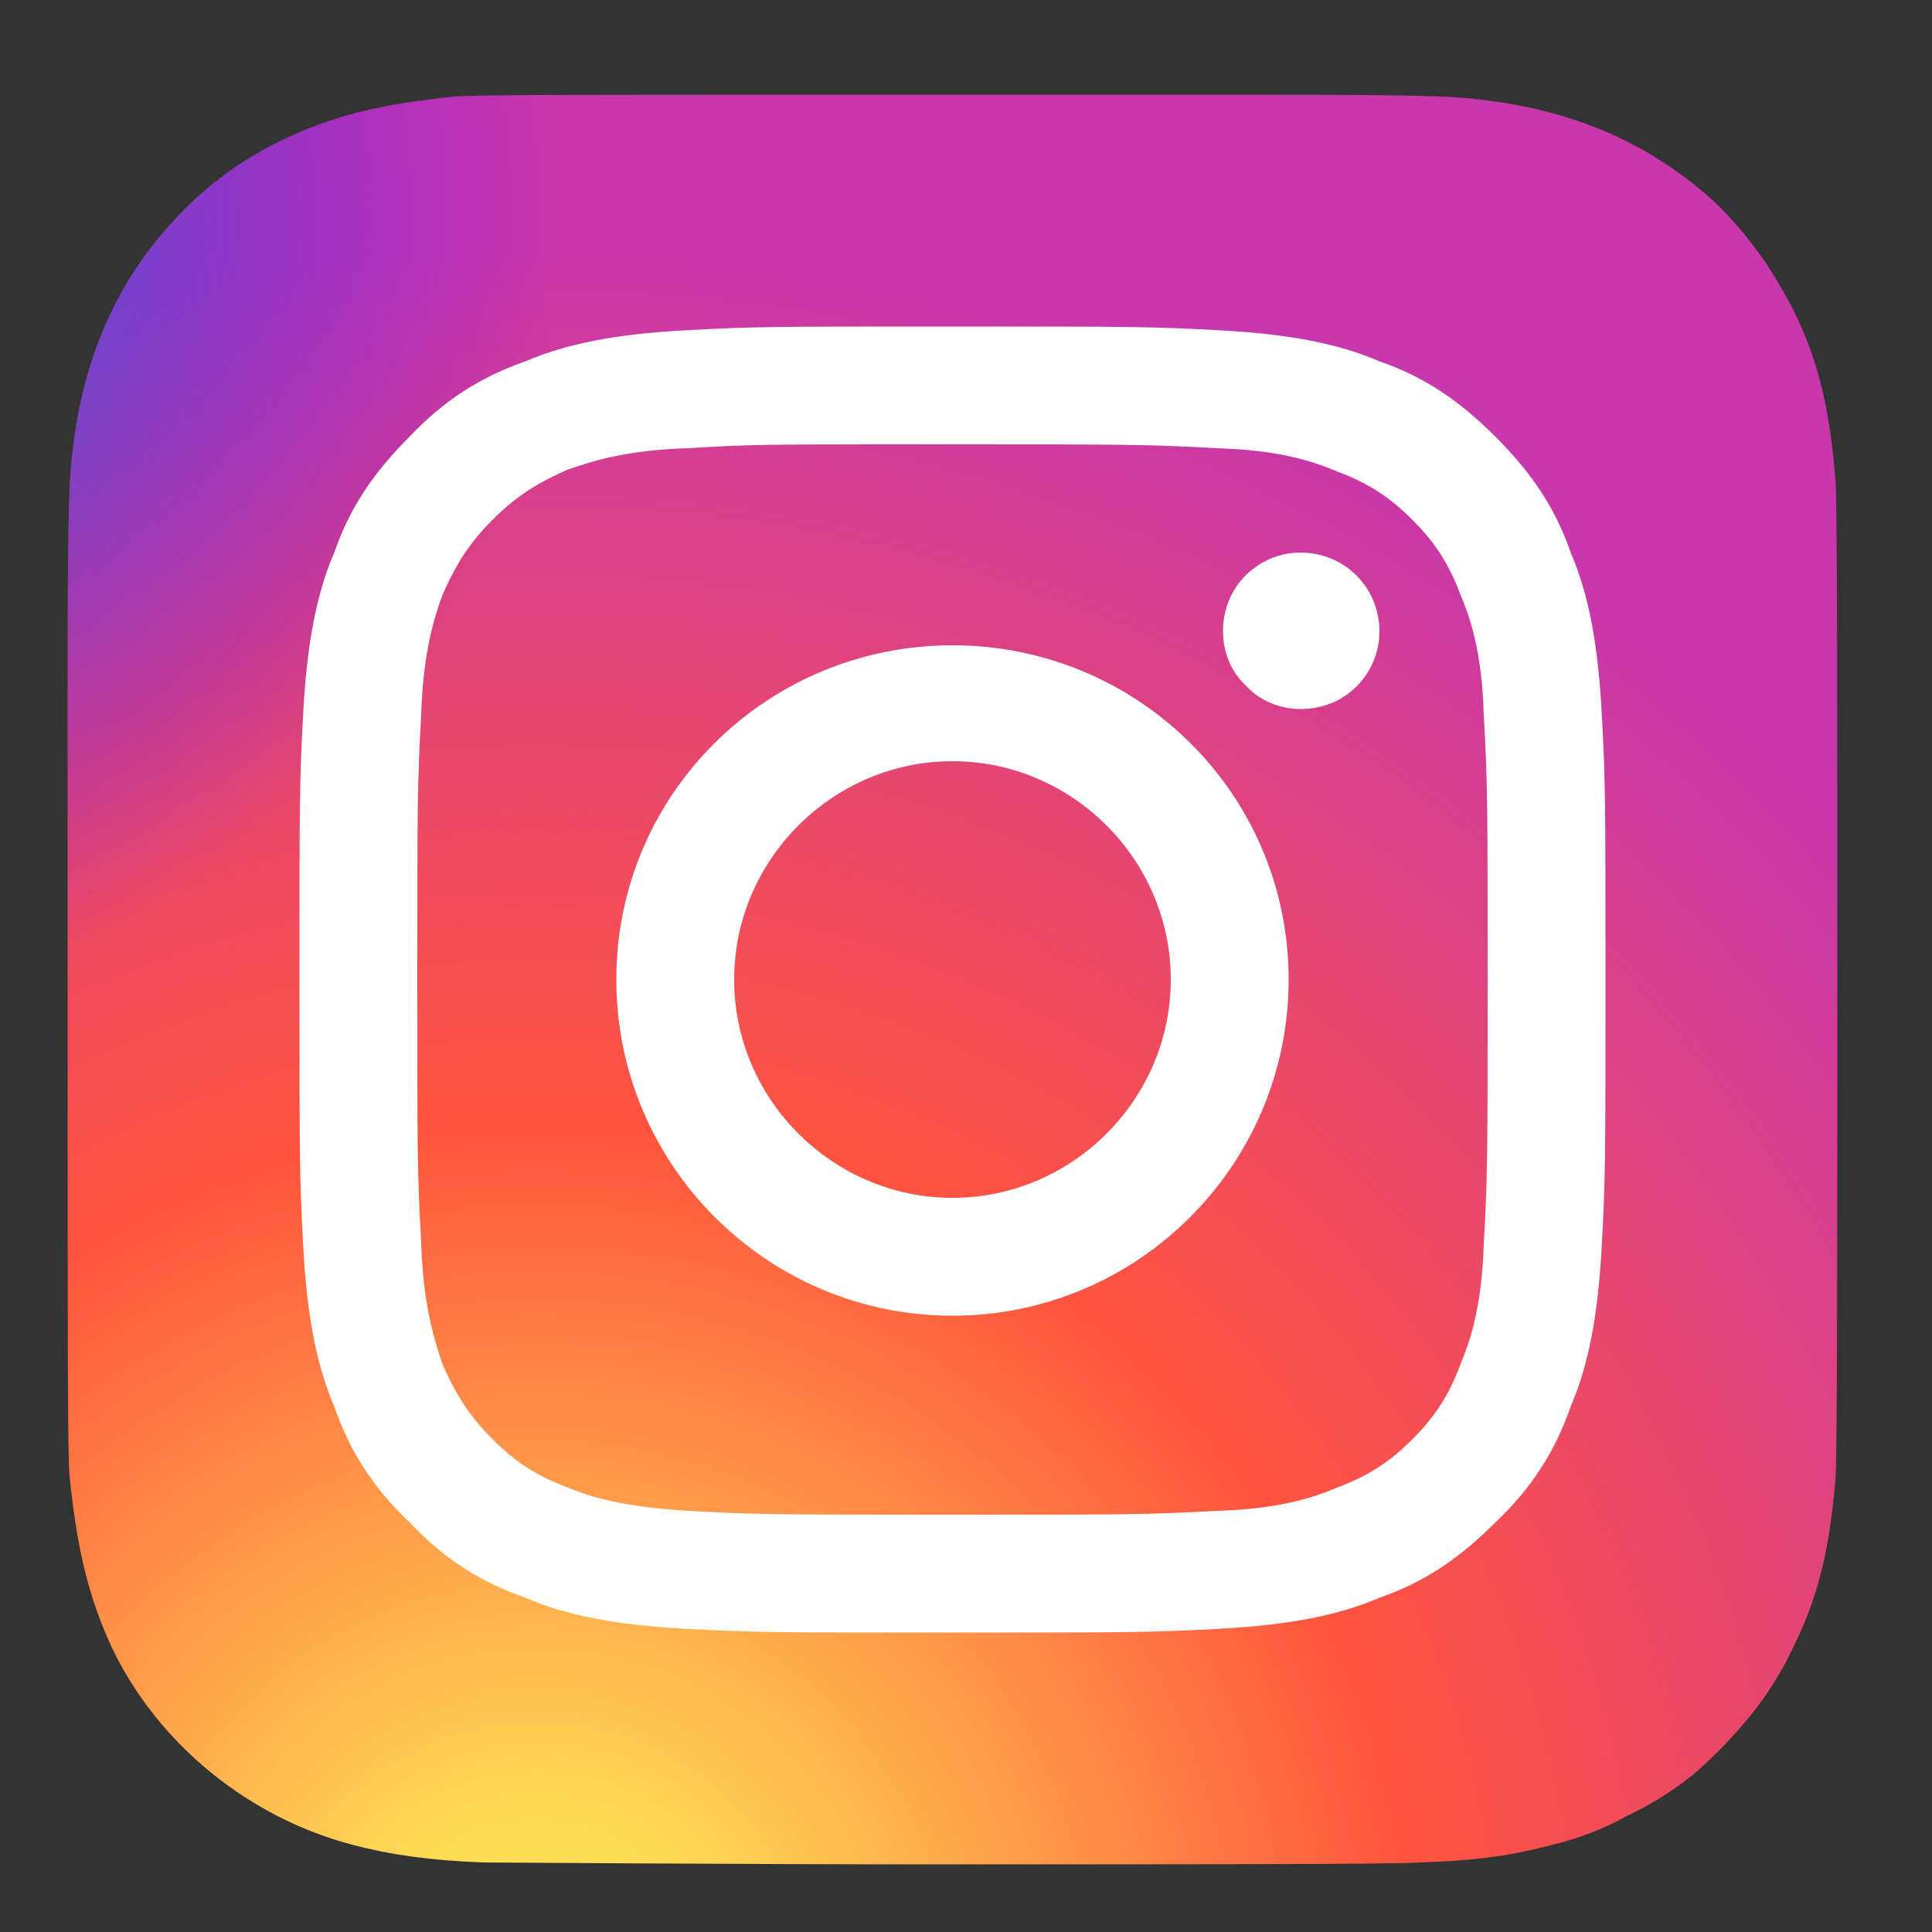 <svg version="1.2" xmlns="http://www.w3.org/2000/svg" viewBox="0 0 100 100" width="100" height="100">
	<rect x="0" y="0" width="100" height="100" fill="#333333" stroke="none"/>
	<title>insta-svg</title>
	<defs>
		<radialGradient id="g1" cx="27.8" cy="103.5" r="90.7" gradientUnits="userSpaceOnUse">
			<stop offset="0" stop-color="#ffdd55"/>
			<stop offset=".1" stop-color="#ffdd55"/>
			<stop offset=".5" stop-color="#ff543e"/>
			<stop offset="1" stop-color="#c837ab"/>
		</radialGradient>
		<radialGradient id="g2" cx="-11.8" cy="11.5" r="40.6" gradientUnits="userSpaceOnUse">
			<stop offset="0" stop-color="#3771c8" stop-opacity="1"/>
			<stop offset=".128" stop-color="#3771c8" stop-opacity="1"/>
			<stop offset="1" stop-color="#6600ff" stop-opacity="0"/>
		</radialGradient>
	</defs>
	<style>
		.s0 { fill: url(#g1) } 
		.s1 { fill: url(#g2) } 
		.s2 { fill: #ffffff } 
	</style>
	<path id="Layer" class="s0" d="m49.3 4.9c-19.1 0-24.7 0-25.8 0.1-3.9 0.4-6.3 1-9 2.3-2 1-3.7 2.2-5.3 3.9q-4.3 4.5-5.3 11.1c-0.3 2.1-0.4 2.6-0.4 13.5 0 3.7 0 8.4 0 14.9 0 19.1 0 24.7 0.1 25.7 0.4 3.9 1 6.3 2.2 8.9 2.4 5 7.1 8.8 12.5 10.2 1.9 0.5 4 0.8 6.7 0.9 1.1 0 12.7 0.1 24.2 0.1 11.6 0 23.1 0 24.3-0.1 3.1-0.1 4.9-0.4 6.8-0.9q2.1-0.5 3.9-1.5 1.9-0.9 3.5-2.2 1.6-1.4 2.9-3 1.3-1.6 2.2-3.5c1.3-2.6 1.9-5.1 2.2-8.7 0.1-0.8 0.1-13.4 0.1-25.9 0-12.6 0-25.1-0.1-25.9-0.3-3.7-0.9-6.2-2.2-8.8-1.1-2.1-2.2-3.7-3.9-5.4q-4.6-4.3-11.2-5.3c-2.1-0.3-2.5-0.4-13.5-0.4z"/>
	<path id="Layer" class="s1" d="m49.3 4.9c-19.1 0-24.7 0-25.8 0.1-3.9 0.4-6.3 1-9 2.3-2 1-3.7 2.2-5.3 3.9q-4.3 4.5-5.3 11.1c-0.3 2.1-0.4 2.6-0.4 13.5 0 3.7 0 8.4 0 14.9 0 19.1 0 24.7 0.1 25.7 0.4 3.9 1 6.3 2.2 8.9 2.4 5 7.1 8.8 12.5 10.2 1.9 0.5 4 0.8 6.7 0.9 1.1 0 12.7 0.1 24.2 0.1 11.6 0 23.1 0 24.3-0.1 3.1-0.1 4.9-0.4 6.8-0.9q2.1-0.5 3.9-1.5 1.9-0.9 3.5-2.2 1.6-1.4 2.9-3 1.3-1.6 2.2-3.5c1.3-2.6 1.9-5.1 2.2-8.7 0.1-0.8 0.1-13.4 0.1-25.9 0-12.6 0-25.1-0.1-25.9-0.3-3.7-0.9-6.2-2.2-8.8-1.1-2.1-2.2-3.7-3.9-5.4q-4.6-4.3-11.2-5.3c-2.1-0.3-2.5-0.4-13.5-0.4z"/>
	<path id="Layer" fill-rule="evenodd" class="s2" d="m49.3 16.9c9.2 0 10.3 0 13.9 0.2 3.6 0.2 6.1 0.7 8.2 1.6 2.3 0.8 4.1 2 6 3.9 1.9 1.9 3.1 3.7 3.9 6 0.9 2.1 1.4 4.6 1.6 8.2 0.2 3.6 0.2 4.7 0.2 13.9 0 9.2 0 10.3-0.2 13.9-0.2 3.6-0.7 6.1-1.6 8.2-0.8 2.3-2 4.2-3.9 6-1.9 1.9-3.7 3.1-6 3.9-2.1 0.9-4.6 1.4-8.2 1.6-3.6 0.2-4.7 0.2-13.9 0.2-9.2 0-10.3 0-13.9-0.2-3.6-0.2-6.1-0.7-8.2-1.6-2.3-0.8-4.2-2-6-3.9-1.9-1.8-3.1-3.7-3.9-6-0.9-2.1-1.4-4.6-1.6-8.2-0.2-3.6-0.2-4.7-0.2-13.9 0-9.2 0-10.3 0.2-13.9 0.2-3.6 0.7-6.1 1.6-8.2 0.8-2.3 2-4.1 3.9-6 1.8-1.9 3.7-3.1 6-3.9 2.1-0.9 4.6-1.4 8.2-1.6 3.6-0.2 4.7-0.2 13.9-0.2zm-3 6.1c-6.3 0-7.5 0-10.7 0.2-3.3 0.1-5 0.7-6.2 1.1-1.6 0.7-2.7 1.4-3.9 2.6-1.2 1.2-1.9 2.3-2.6 3.9-0.4 1.1-1 2.9-1.1 6.2-0.2 3.6-0.2 4.7-0.2 13.7 0 9 0 10.1 0.2 13.6 0.1 3.3 0.7 5.1 1.1 6.3 0.7 1.6 1.4 2.7 2.6 3.9 1.2 1.2 2.3 1.9 3.9 2.5 1.2 0.5 2.9 1 6.2 1.2 3.6 0.2 4.7 0.2 13.7 0.2 9 0 10.1 0 13.7-0.2 3.3-0.1 5-0.7 6.2-1.2 1.6-0.6 2.7-1.3 3.9-2.5 1.2-1.2 1.9-2.3 2.5-3.9 0.5-1.2 1.1-3 1.2-6.2 0.2-3.6 0.2-4.7 0.2-13.7 0-9 0-10.1-0.2-13.7-0.1-3.3-0.7-5-1.2-6.2-0.6-1.6-1.3-2.7-2.5-3.9-1.2-1.2-2.3-1.9-3.9-2.5-1.2-0.5-2.9-1.1-6.2-1.2-3.6-0.2-4.7-0.2-13.7-0.2q-1.7 0-3 0zm25.1 9.7c0 1.6-1 3.1-2.5 3.7-1.5 0.6-3.3 0.3-4.4-0.9-1.2-1.1-1.5-2.9-0.9-4.4 0.6-1.5 2.1-2.5 3.7-2.5 2.3 0 4.1 1.8 4.1 4.1zm-22.1 35.4c-9.6 0-17.4-7.8-17.4-17.4 0-9.6 7.8-17.3 17.4-17.3 9.6 0 17.4 7.7 17.4 17.3 0 9.6-7.8 17.4-17.4 17.4zm11.3-17.4c0-6.2-5.1-11.3-11.3-11.3-6.2 0-11.3 5.1-11.3 11.3 0 6.2 5.1 11.3 11.3 11.3 6.2 0 11.3-5.1 11.3-11.3z"/>
</svg>